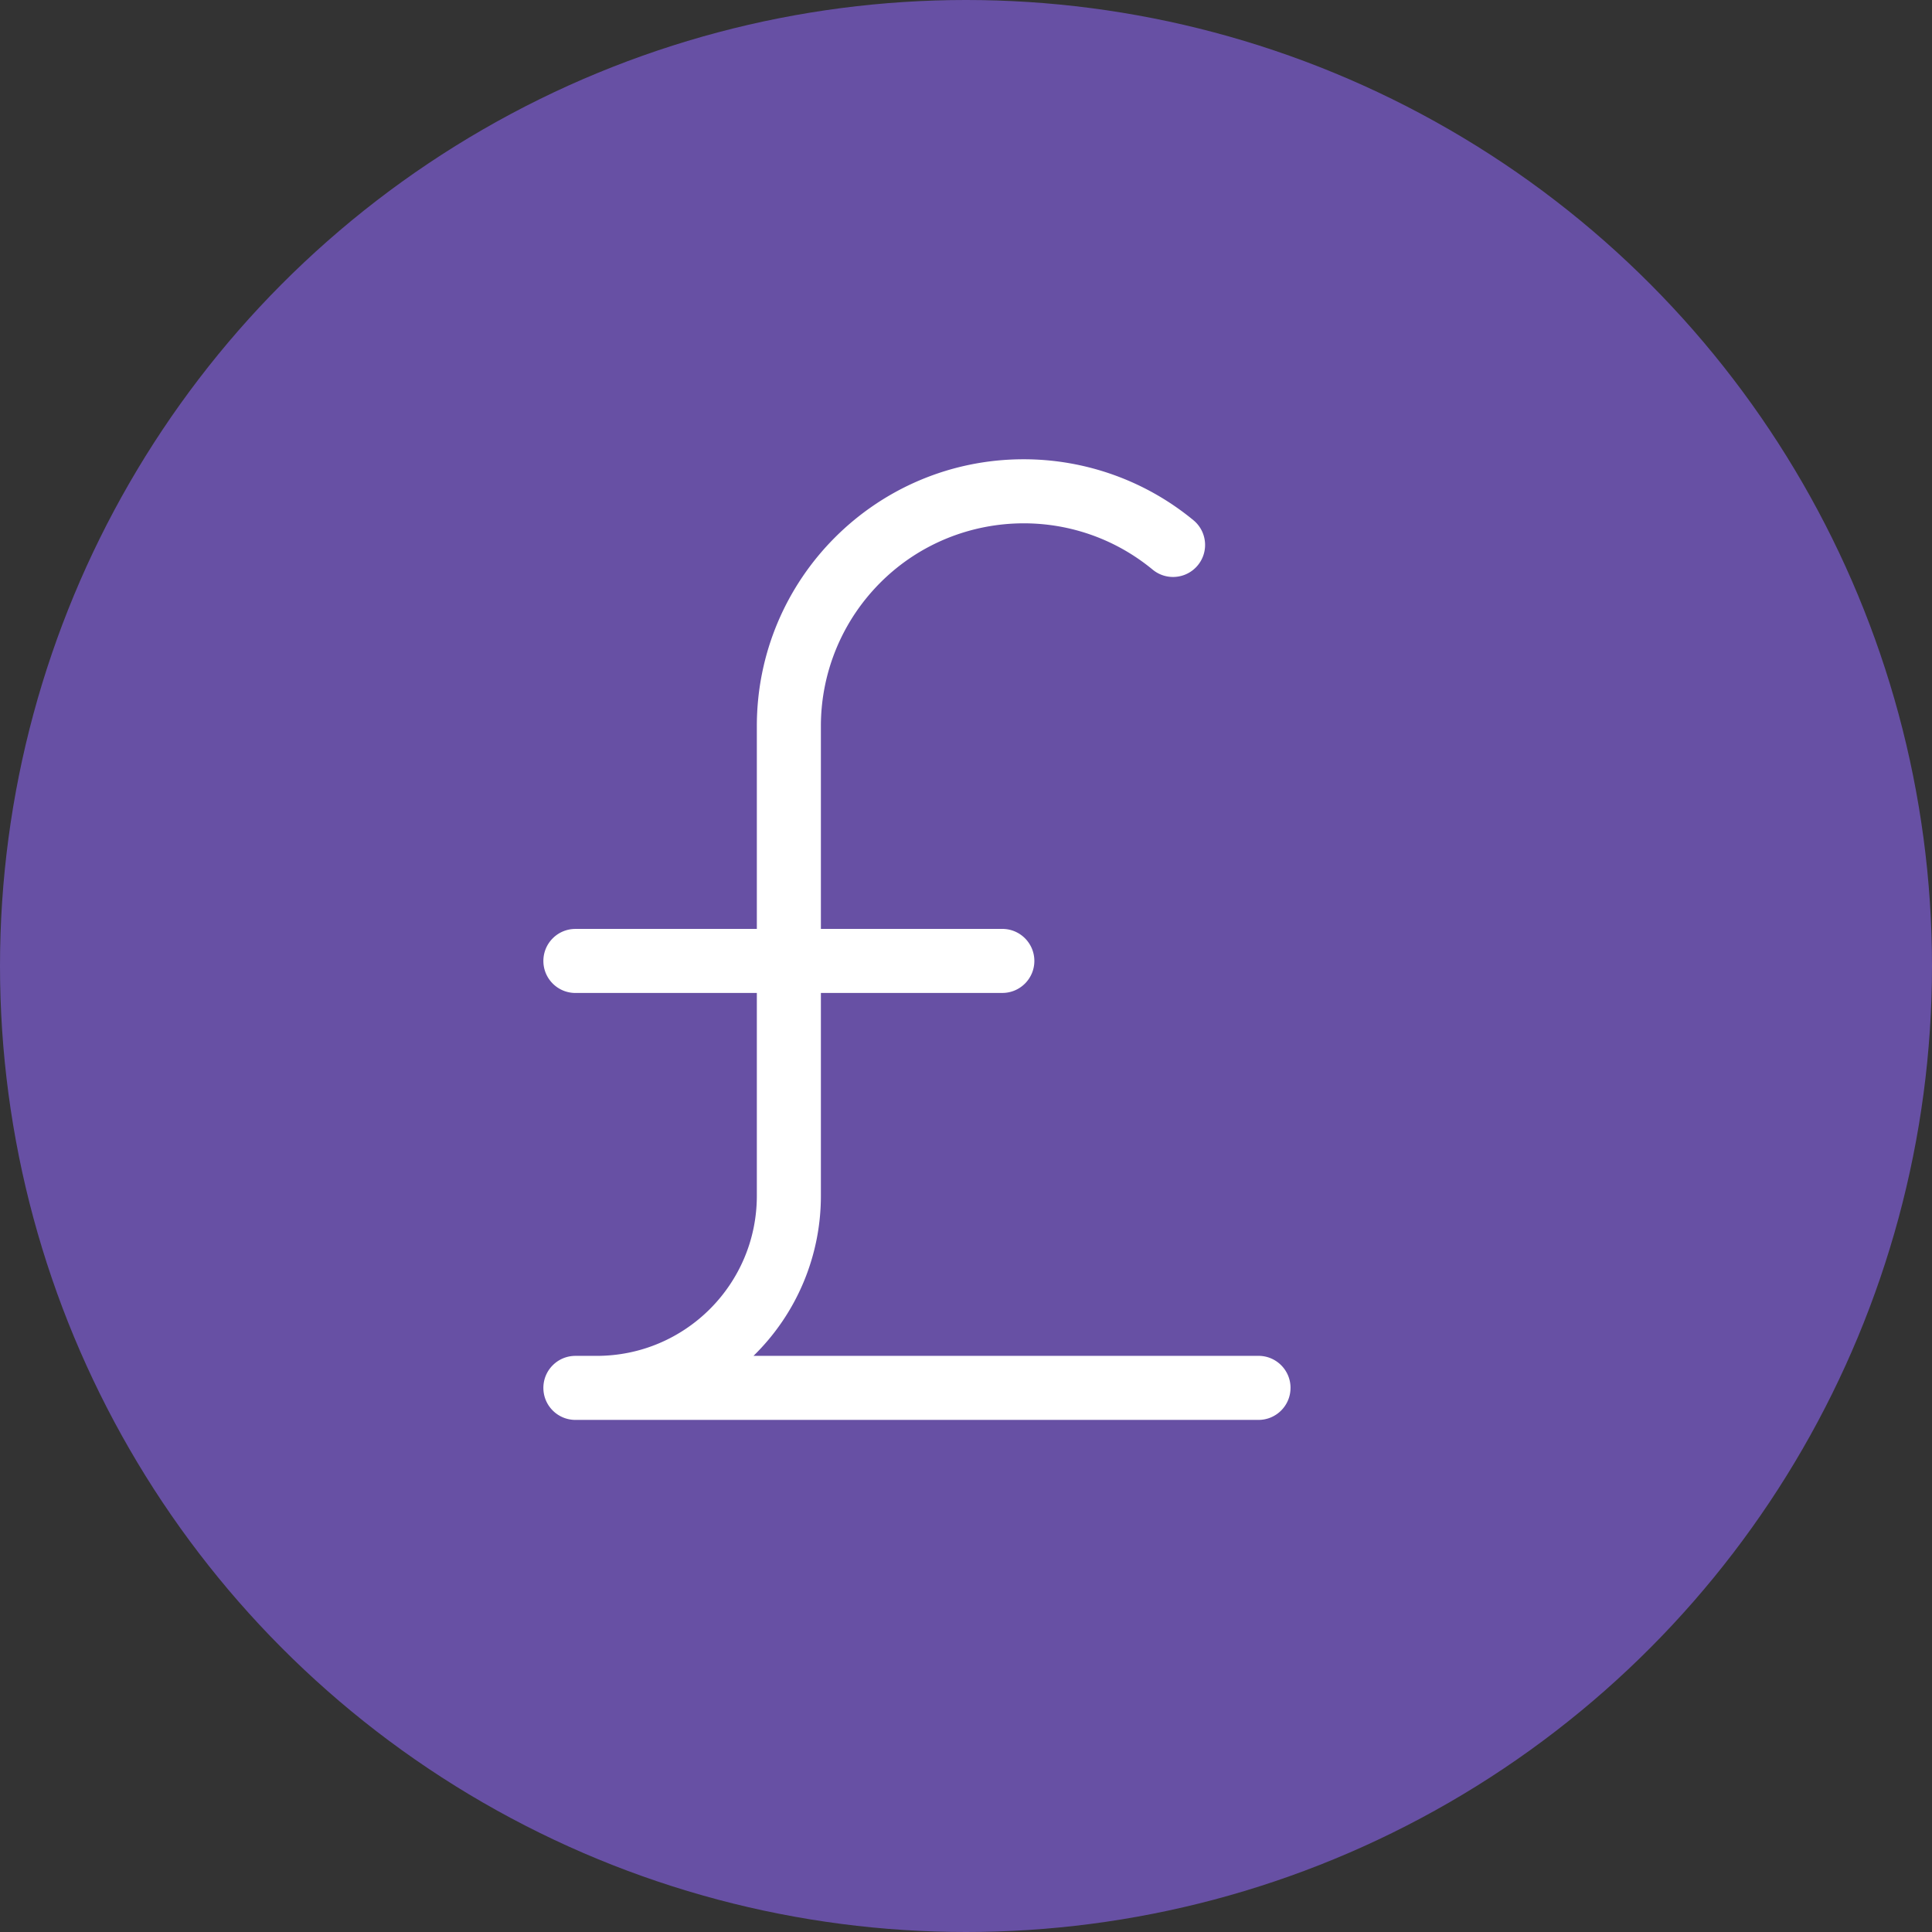 <svg xmlns="http://www.w3.org/2000/svg" viewBox="0 0 1024 1024">
   <rect x="0" y="0" width="1024" height="1024" fill="#333333" stroke="none"/>
   <circle cx="512" cy="512" r="512" style="fill:#6750a4"/>
   <path d="M684 735.61c0 9.37-7.6 16.97-16.97 16.97H304.97c-9.37 0-16.97-7.6-16.97-16.97s7.6-16.97 16.97-16.97h11.31c46.87 0 84.86-37.99 84.86-84.86V526.29h-96.17c-9.37 0-16.97-7.6-16.97-16.97s7.6-16.97 16.97-16.97h96.17V384.86c0-78.11 63.31-141.43 141.42-141.44 32.84 0 64.65 11.42 89.99 32.31 7.23 5.97 8.26 16.67 2.29 23.9-5.97 7.23-16.67 8.26-23.9 2.29-45.81-37.76-113.55-31.23-151.31 14.57a107.462 107.462 0 0 0-24.54 68.36v107.49h96.17c9.37 0 16.97 7.6 16.97 16.97s-7.6 16.97-16.97 16.97h-96.17v107.49c.02 31.95-12.86 62.55-35.72 84.86h267.67c9.37 0 16.97 7.6 16.97 16.97Z" style="fill:#fff"/>
</svg>
